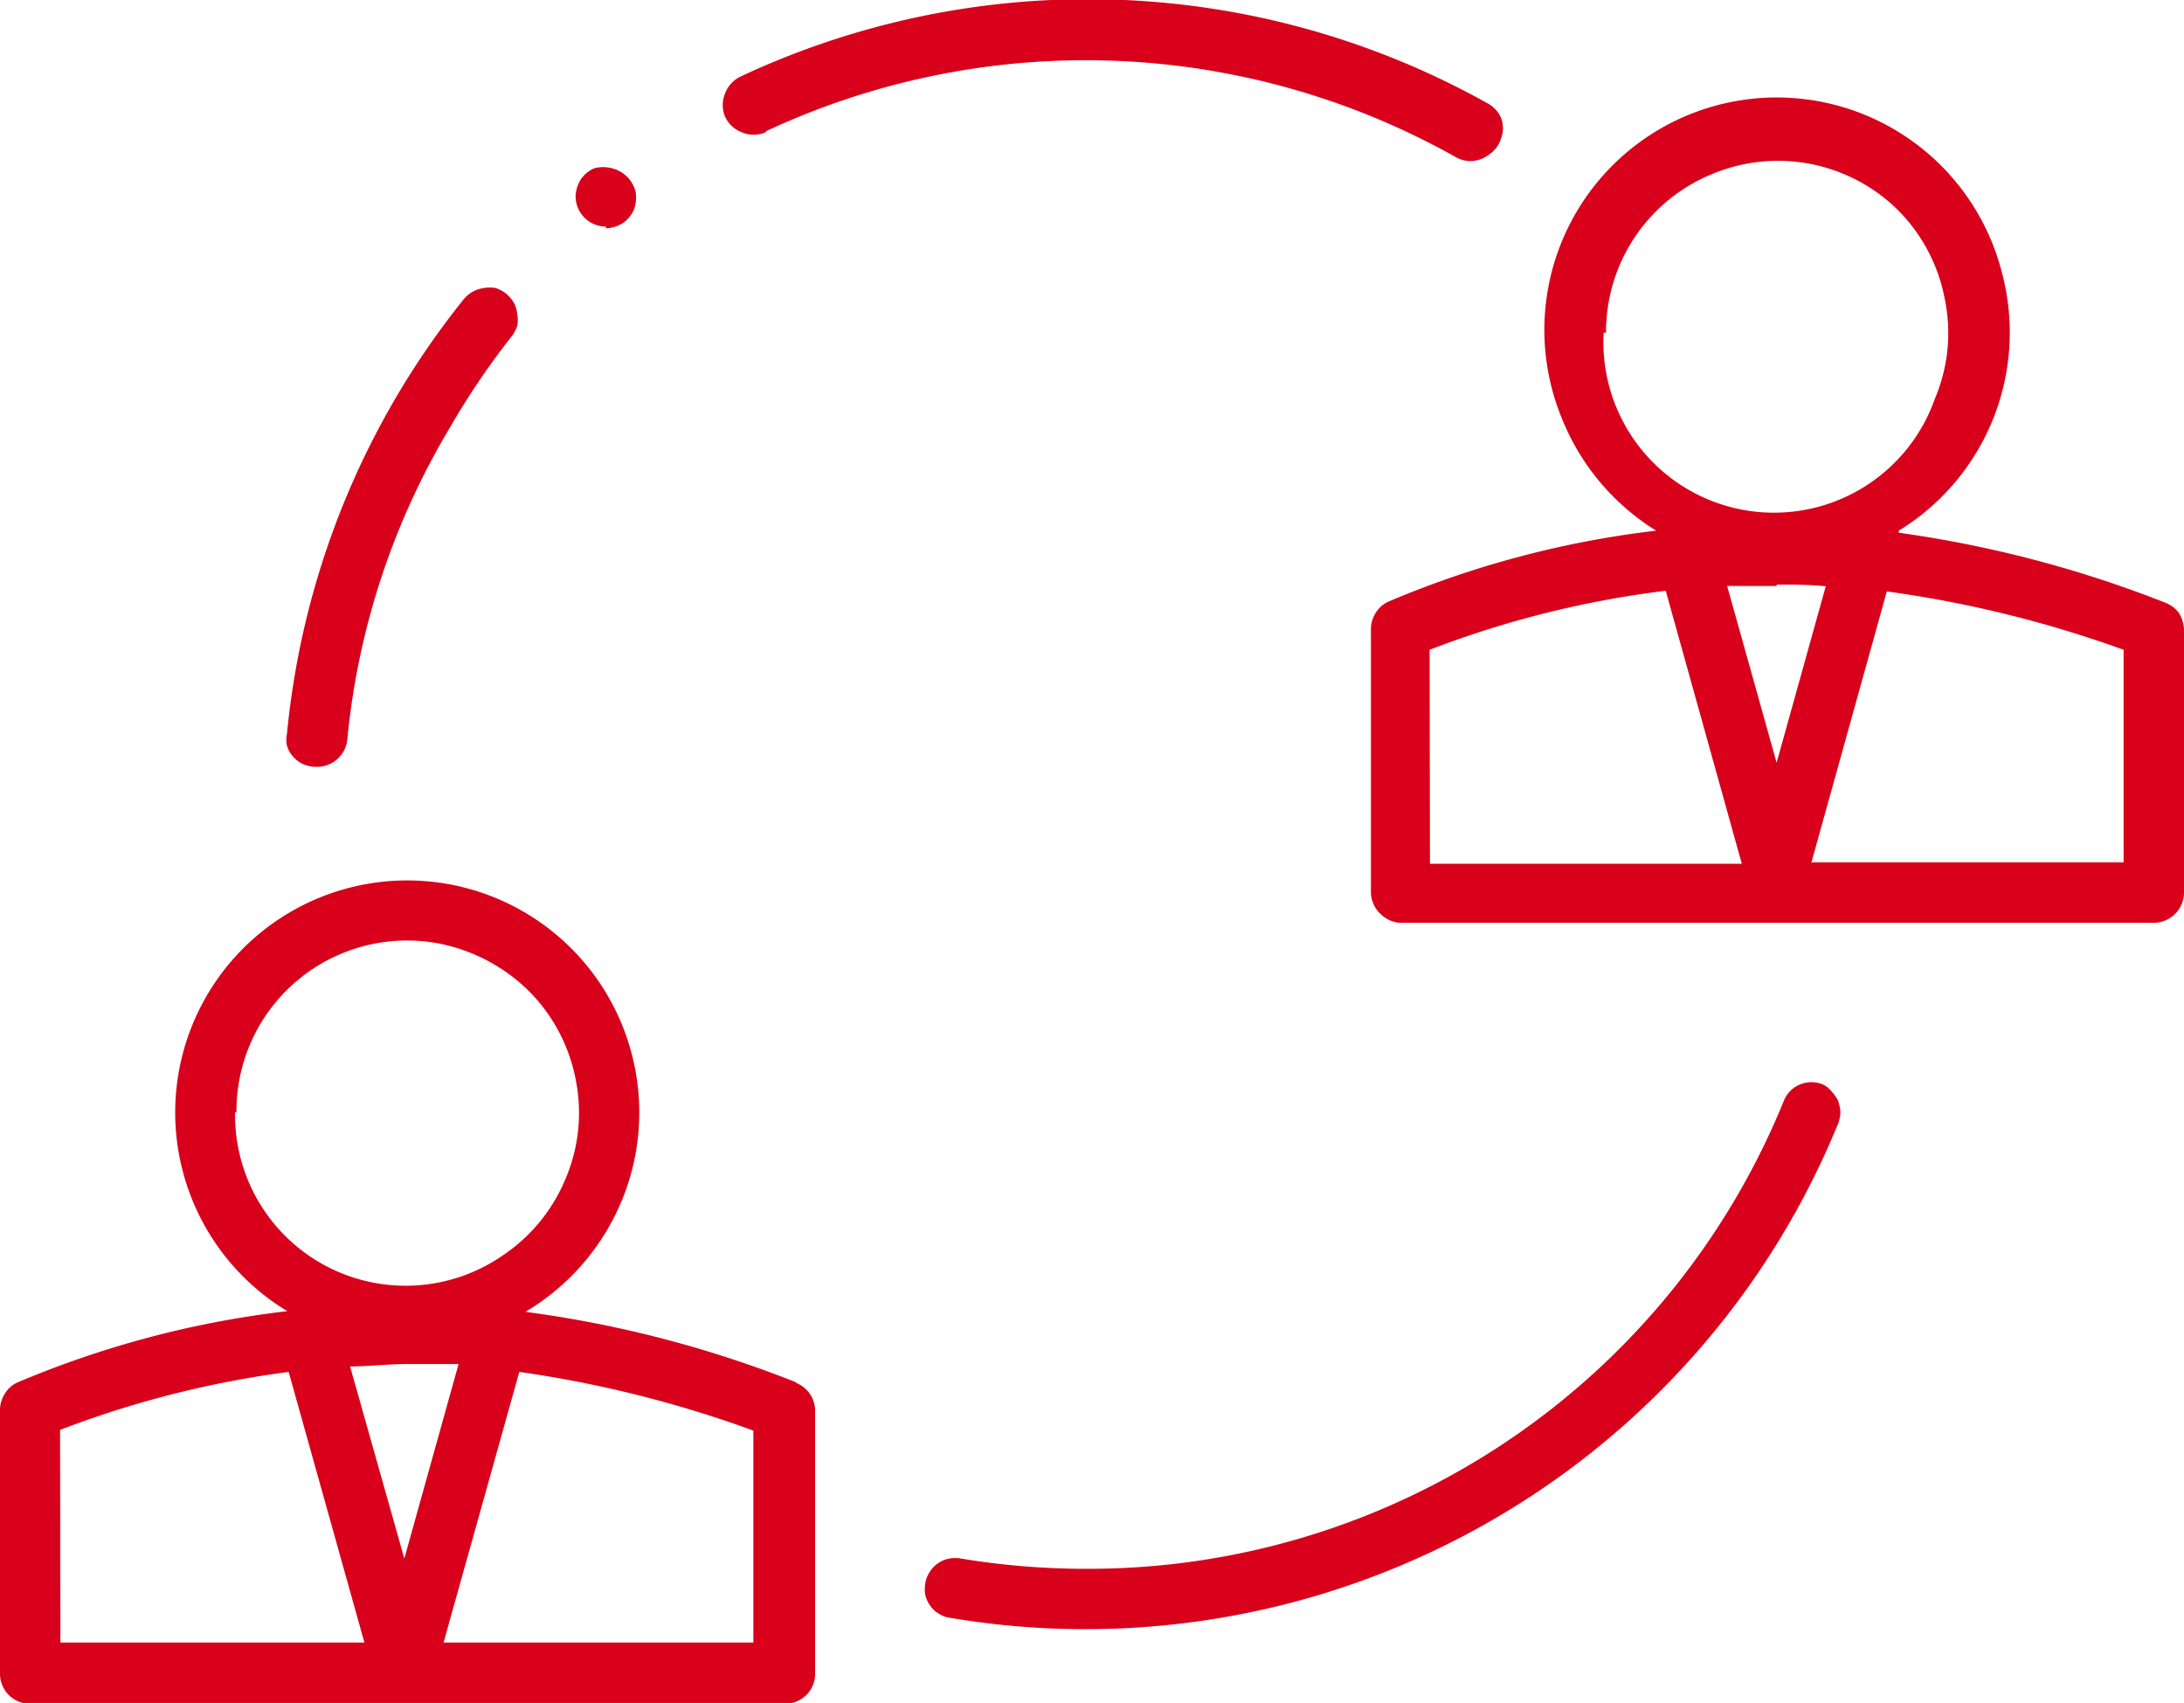 <svg xmlns="http://www.w3.org/2000/svg" width="64.01" height="49.9" viewBox="0 0 64.01 49.9"><path d="M53.43,38.74a.87.87,0,0,0-1.15.48A22,22,0,0,1,31.82,52.93a22.38,22.38,0,0,1-3.65-.3,1,1,0,0,0-.35,0,.81.81,0,0,0-.33.14.82.82,0,0,0-.24.25.79.79,0,0,0-.13.33,1,1,0,0,0,0,.35.86.86,0,0,0,.15.32.78.78,0,0,0,.27.24.76.76,0,0,0,.33.11,23.83,23.83,0,0,0,26-14.48,1,1,0,0,0,.07-.34,1.37,1.37,0,0,0-.07-.34,1.1,1.1,0,0,0-.2-.28A.7.7,0,0,0,53.43,38.74Z" transform="translate(0 -6.96)" fill="#d8001a"/><path d="M22.46,10.8a22.14,22.14,0,0,1,20.2.76.88.88,0,0,0,.44.12.91.91,0,0,0,.54-.19A.89.89,0,0,0,44,11a.86.86,0,0,0,0-.57.88.88,0,0,0-.38-.43A24,24,0,0,0,21.71,9.2a.9.9,0,0,0-.46.5.89.89,0,0,0,0,.68.9.9,0,0,0,.5.46.89.89,0,0,0,.68,0Z" transform="translate(0 -6.96)" fill="#d8001a"/><path d="M9.21,29.43h.08a.89.89,0,0,0,.89-.81,21.84,21.84,0,0,1,3-9.12A22.5,22.5,0,0,1,15,16.81a1.08,1.08,0,0,0,.16-.3,1,1,0,0,0,0-.35.91.91,0,0,0-.1-.33,1.18,1.18,0,0,0-.23-.27,1.08,1.08,0,0,0-.3-.16,1,1,0,0,0-.35,0,1,1,0,0,0-.33.11.92.92,0,0,0-.26.22A24,24,0,0,0,8.41,28.47a.8.8,0,0,0,0,.34.87.87,0,0,0,.16.3.93.93,0,0,0,.27.22A1,1,0,0,0,9.21,29.43Z" transform="translate(0 -6.96)" fill="#d8001a"/><path d="M63.46,24.62a34.06,34.06,0,0,0-7.81-2.05s0,0,0-.06a6.81,6.81,0,0,0,3-7.65,6.81,6.81,0,1,0-12.89,4.32,6.87,6.87,0,0,0,2.78,3.33v0a28.58,28.58,0,0,0-7.85,2.08.84.84,0,0,0-.37.33.86.86,0,0,0-.14.47v7.7a.88.88,0,0,0,.26.63A.92.92,0,0,0,41,34H63.12a.89.89,0,0,0,.89-.89v-7.7a1,1,0,0,0-.15-.49A.89.89,0,0,0,63.46,24.62Zm-11.39-.53c.49,0,1,0,1.44.05l-1.44,5.17-1.45-5.18c.48,0,1,0,1.45,0Zm-5-7.38a5,5,0,0,1,3.11-4.65,5,5,0,0,1,5.48,1.09A5,5,0,0,1,57,15.73a4.92,4.92,0,0,1-.29,2.91A5,5,0,0,1,47,16.71ZM41.9,26a29.12,29.12,0,0,1,6.92-1.73l2.23,8H41.91Zm20.34,6.23H53.09l2.21-7.94A33.9,33.9,0,0,1,62.24,26Z" transform="translate(0 -6.96)" fill="#d8001a"/><path d="M17.76,13.65a1,1,0,0,0,.49-.15.92.92,0,0,0,.33-.4,1,1,0,0,0,.05-.51.94.94,0,0,0-.7-.7,1,1,0,0,0-.51,0,.92.92,0,0,0-.4.33,1,1,0,0,0-.15.49.89.89,0,0,0,.89.89Z" transform="translate(0 -6.96)" fill="#d8001a"/><path d="M23.32,47.46A33.35,33.35,0,0,0,15.4,45.4a6.83,6.83,0,0,0,2.84-3.3,6.76,6.76,0,0,0,.25-4.35A6.8,6.8,0,1,0,8.42,45.38,28.81,28.81,0,0,0,.51,47.47a.84.84,0,0,0-.37.33.89.89,0,0,0-.14.47V56a.88.88,0,0,0,.26.63.91.91,0,0,0,.62.26H23a.92.92,0,0,0,.63-.26.88.88,0,0,0,.26-.63v-7.7a.88.88,0,0,0-.54-.81Zm-11.39-.53c.51,0,1,0,1.51,0l-1.59,5.7L10.26,47C10.8,47,11.36,46.93,11.93,46.93Zm-5-7.38a5,5,0,0,1,6-4.93A5.17,5.17,0,0,1,15.5,36a5,5,0,0,1,1.37,2.58,4.92,4.92,0,0,1-.29,2.91,5,5,0,0,1-1.85,2.26,5,5,0,0,1-7.84-4.2ZM1.76,48.86a29.29,29.29,0,0,1,6.7-1.7l2.22,7.93H1.77Zm20.32,6.23H13l2.22-7.93a33.79,33.79,0,0,1,6.86,1.72Z" transform="translate(0 -6.96)" fill="#d8001a"/></svg>